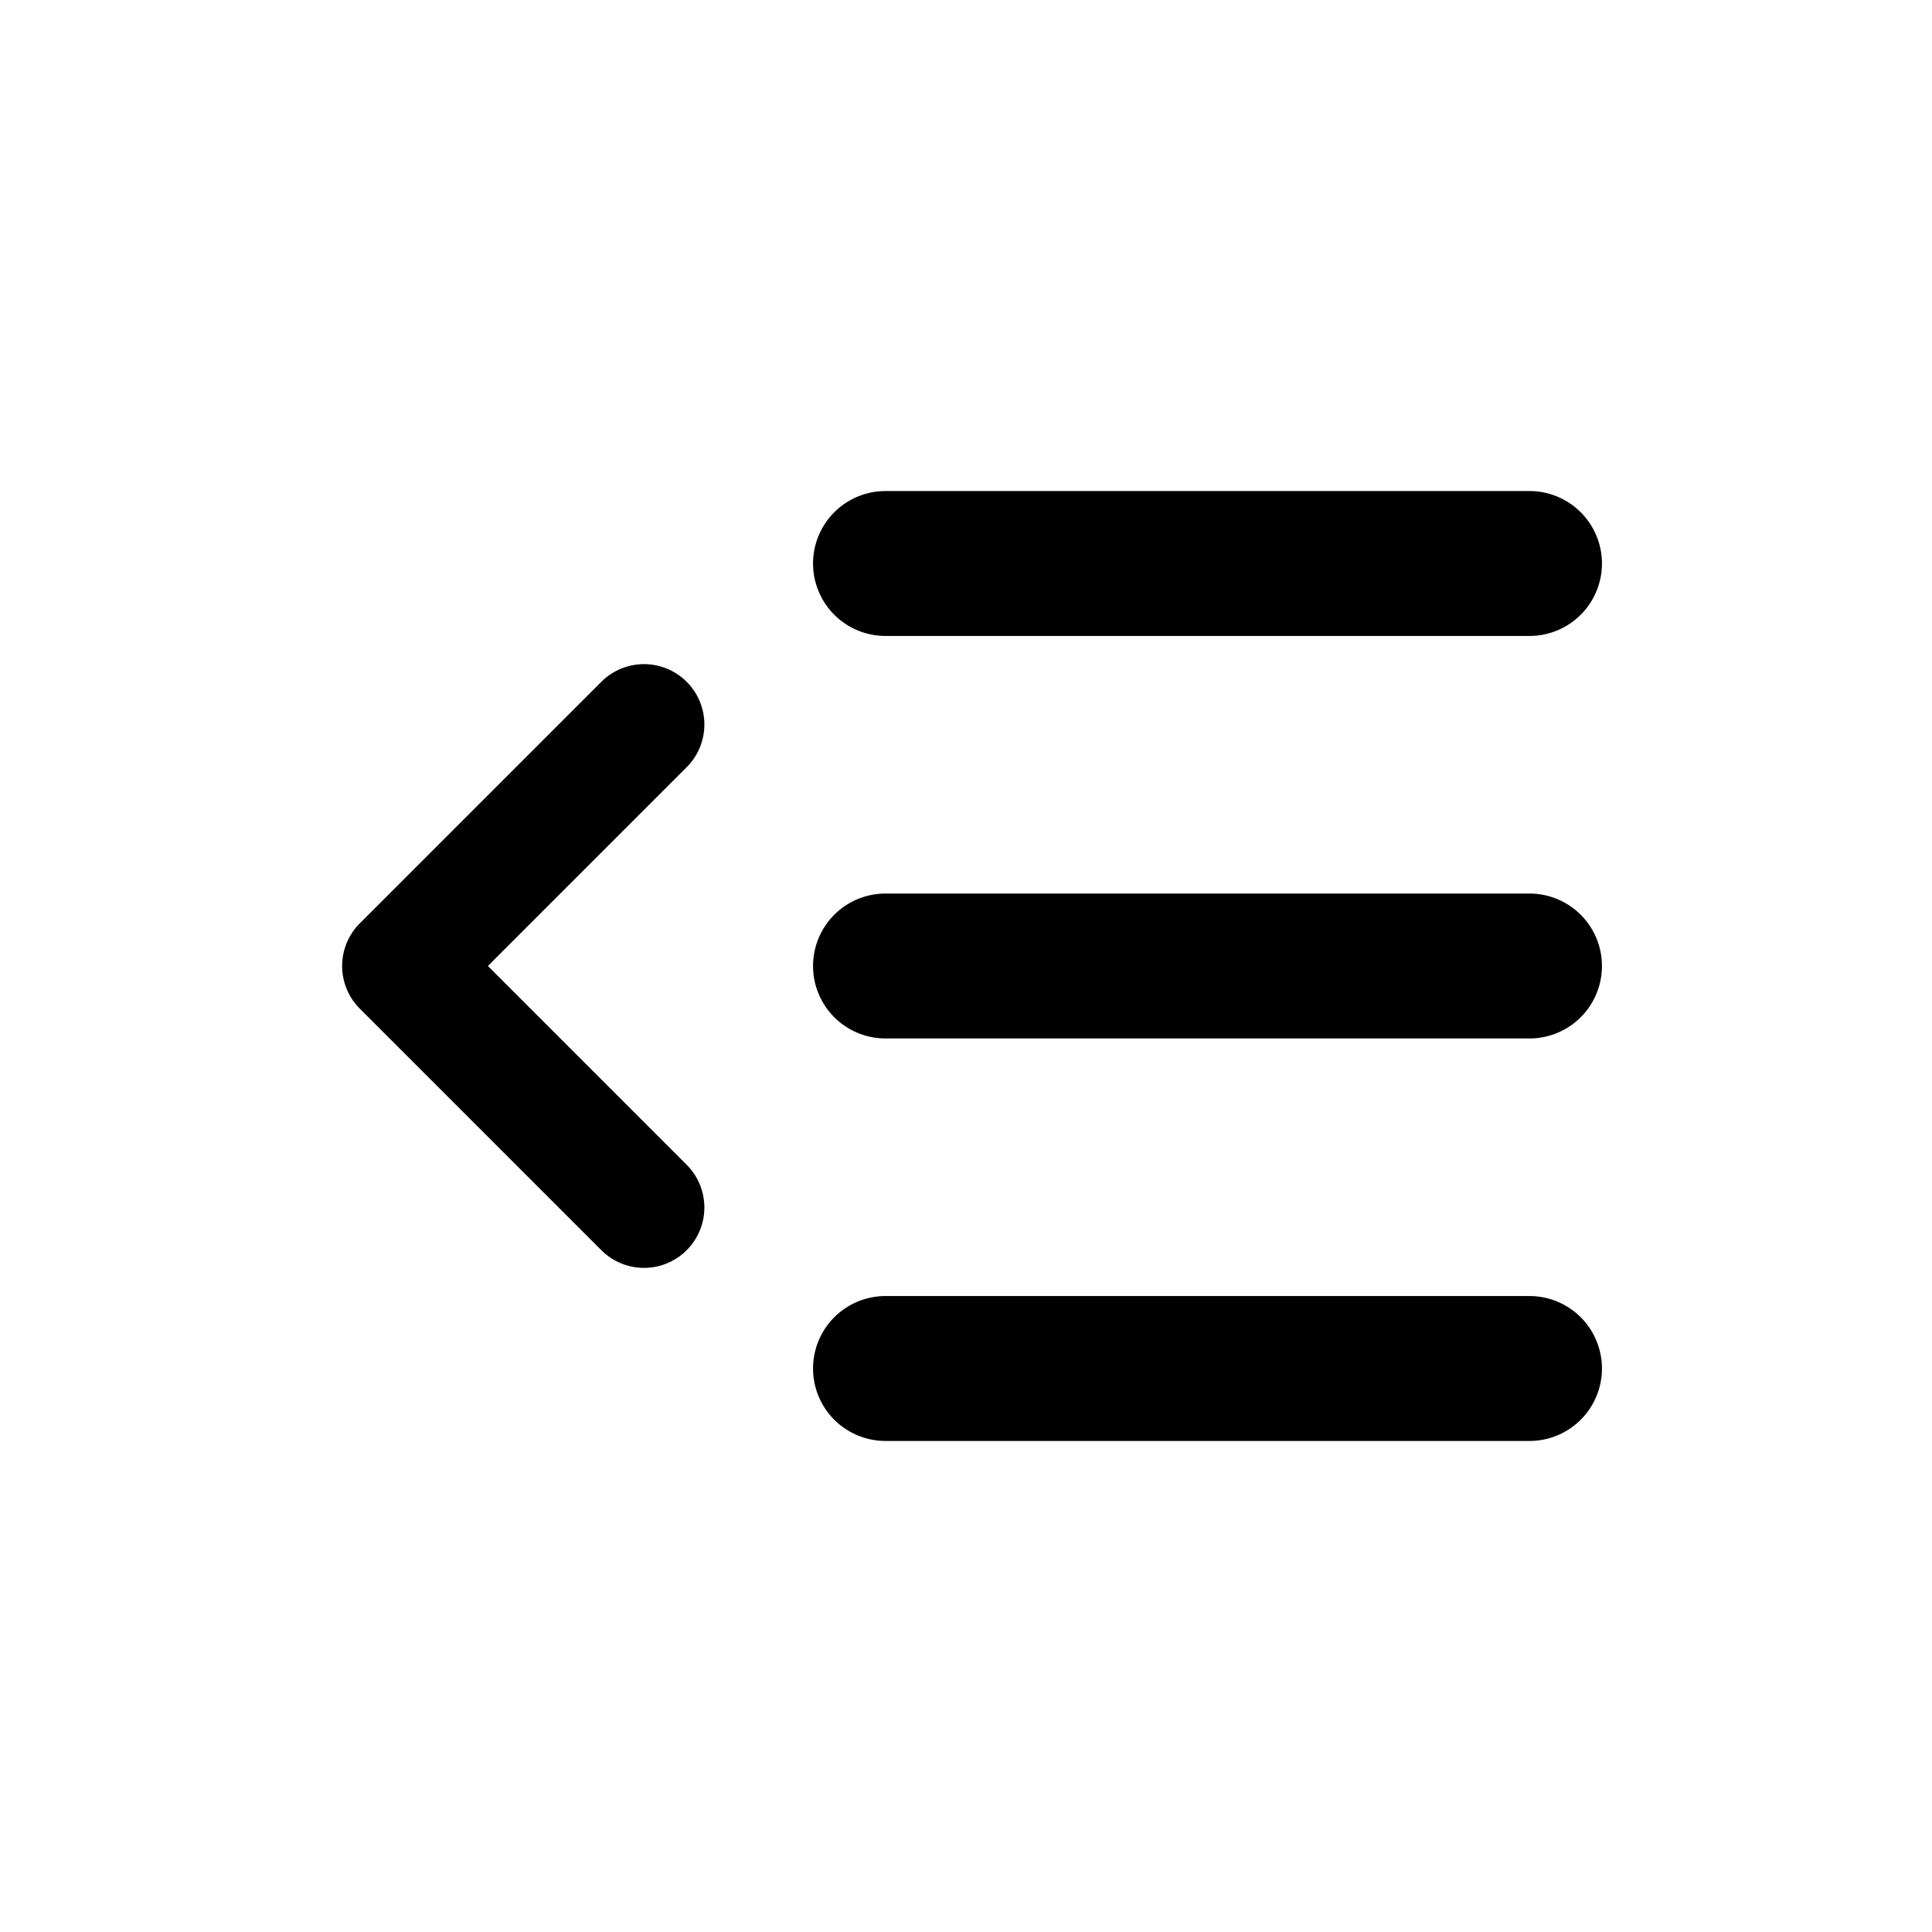 <svg version="1.1" xmlns="http://www.w3.org/2000/svg" width="24" height="24" viewBox="0 0 24 24" fill="none">
    <path d="M11 6.1a.9.9 0 100 1.8V6.1zm8 1.8a.9.9 0 100-1.8v1.8zm-8 0h8V6.1h-8v1.8zM11 11.1a.9.9 0 100 1.8v-1.8zm8 1.8a.9.9 0 100-1.8v1.8zm-8 0h8v-1.8h-8v1.8zM11 16.1a.9.9 0 100 1.8v-1.8zm8 1.8a.9.9 0 100-1.8v1.8zm-8 0h8v-1.8h-8v1.8z"
          fill="currentColor"></path>
    <path d="M8 9l-3 3 3 3" fill="none" stroke="currentColor" stroke-width="1.5" stroke-linecap="round"
          stroke-linejoin="round"></path>
</svg>
